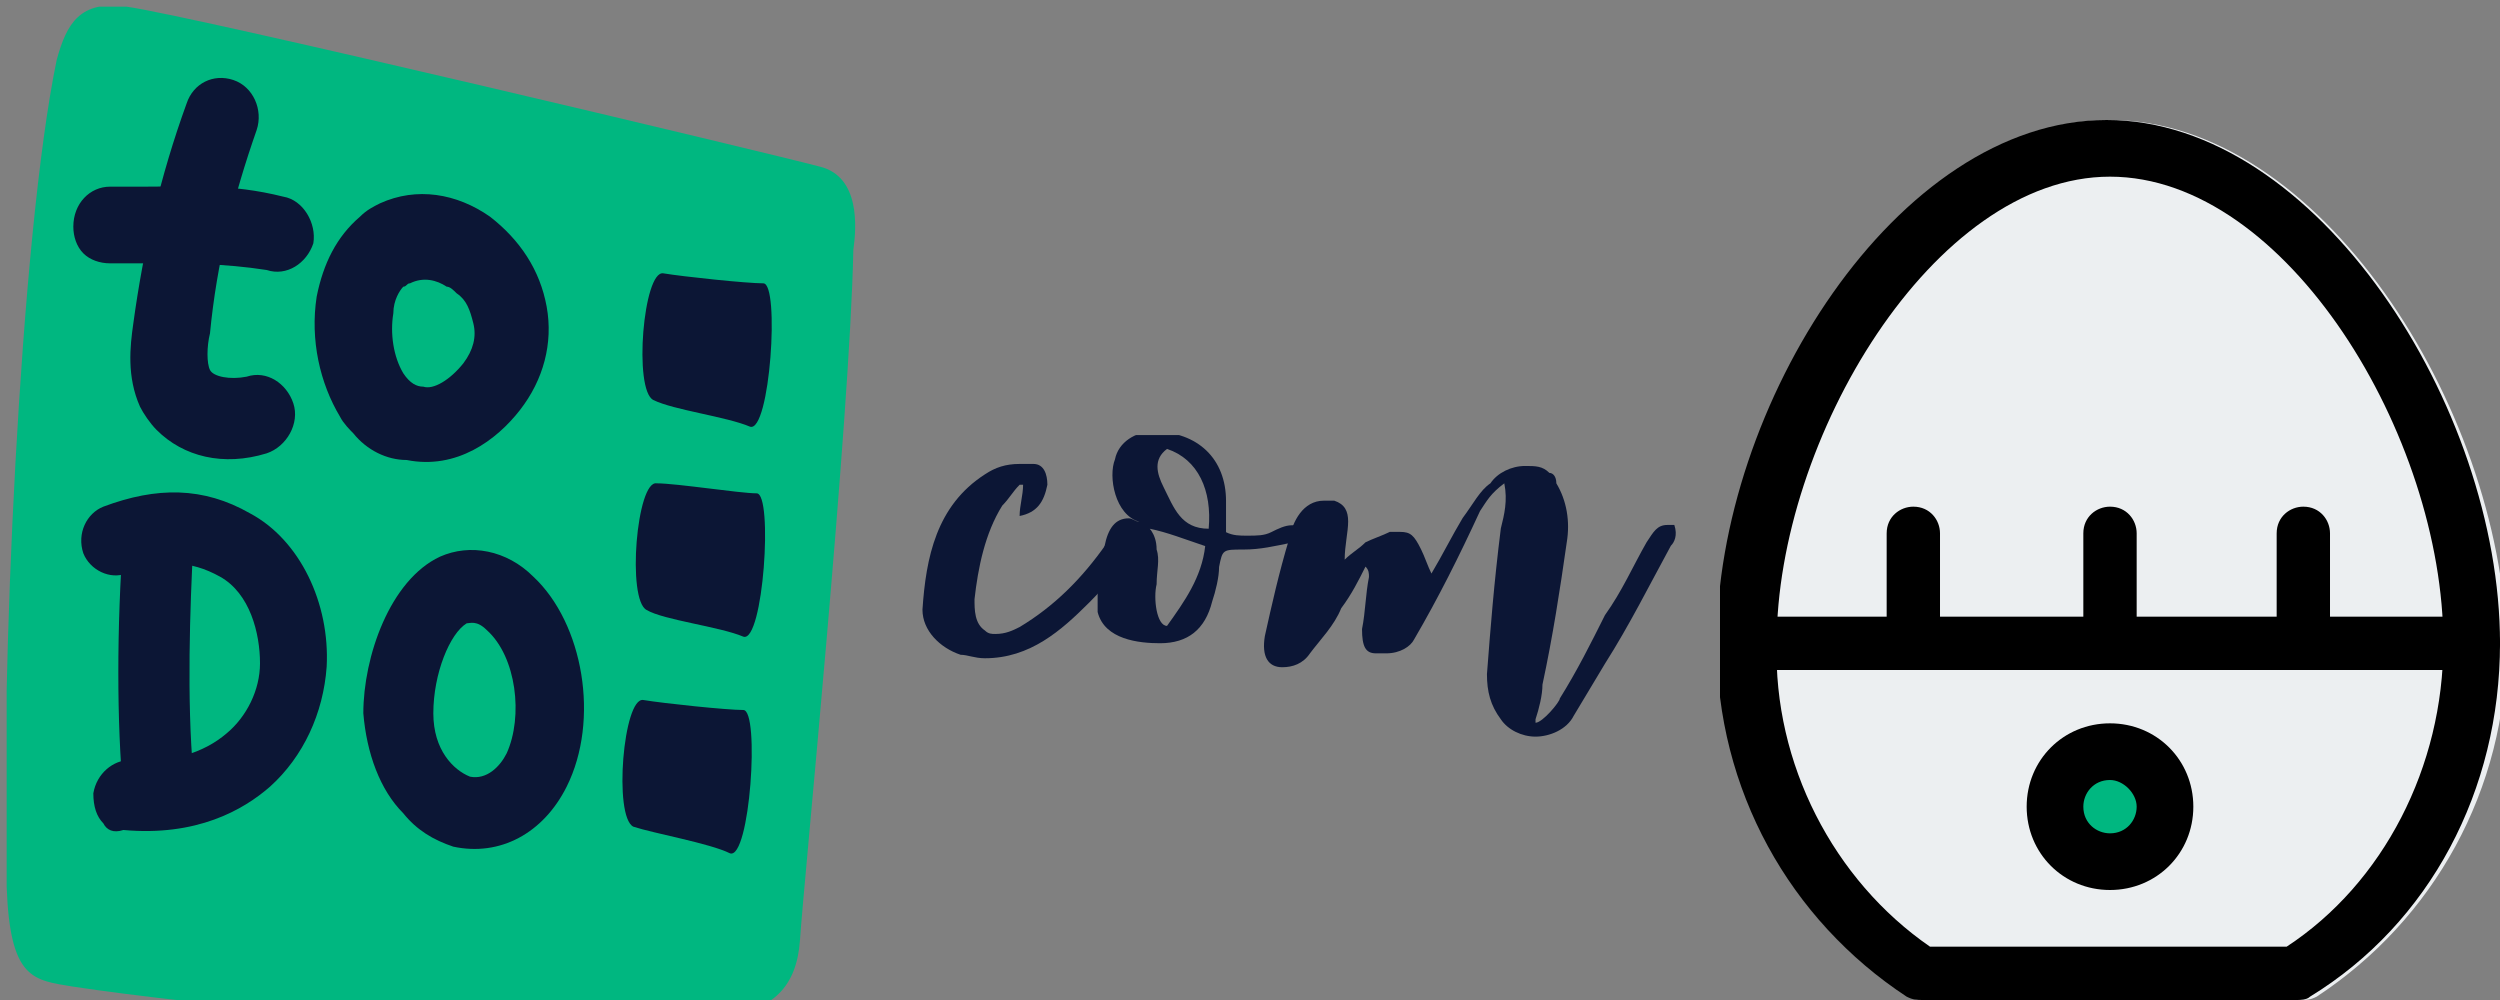 <?xml version="1.0" encoding="utf-8"?>
<!-- Generator: Adobe Illustrator 25.3.1, SVG Export Plug-In . SVG Version: 6.00 Build 0)  -->
<svg version="1.1" id="Camada_1" xmlns="http://www.w3.org/2000/svg" xmlns:xlink="http://www.w3.org/1999/xlink" x="0px" y="0px"
	 viewBox="0 0 75 30" style="enable-background:new 0 0 75 30;" xml:space="preserve">
<rect x="0" y="0" width="75" height="30" fill="#808080" stroke="none"/>
<style type="text/css">
	.st0{fill:#0C1635;}
	.st1{clip-path:url(#SVGID_2_);}
	.st2{fill:#00B780;}
	.st3{clip-path:url(#SVGID_4_);}
	.st4{fill:#ECEFF1;}
	.st5{clip-path:url(#SVGID_6_);}
	.st6{clip-path:url(#SVGID_8_);}
</style>
<symbol  id="glyph0-0" viewBox="-3.2 -2.8 6.4 5.6">
	<path class="st0" d="M2.1-0.5C1.4,0.5,0.6,1.3-0.4,1.9C-0.6,2-0.8,2.1-1.1,2.1c-0.1,0-0.2,0-0.3-0.1c-0.3-0.2-0.3-0.6-0.3-0.9
		c0.1-0.9,0.3-1.9,0.8-2.7C-0.7-1.8-0.6-2-0.4-2.2c0,0,0.1,0,0.1,0c0,0.3-0.1,0.6-0.1,0.9c0.5-0.1,0.7-0.4,0.8-0.9
		c0-0.3-0.1-0.6-0.4-0.6c-0.1,0-0.3,0-0.4,0c-0.4,0-0.7,0.1-1,0.3c-1.4,0.9-1.7,2.4-1.8,3.9c0,0.6,0.5,1.1,1.1,1.3
		c0.2,0,0.4,0.1,0.7,0.1c1.3,0,2.2-0.8,3-1.6c0.5-0.5,0.9-1,1.4-1.5c0.1-0.1,0.2-0.2,0.2-0.3C3-0.8,2.8-0.9,2.7-0.9
		C2.4-0.9,2.3-0.7,2.1-0.5z"/>
</symbol>
<symbol  id="glyph0-1" viewBox="-3 -3 5.9 6.1">
	<path class="st0" d="M2-0.2C1.8-0.1,1.6-0.1,1.3-0.1c-0.2,0-0.4,0-0.6-0.1c0-0.3,0-0.6,0-0.9c0-1.2-0.8-2-2.1-2
		c-0.5,0-1,0.3-1.1,0.8c-0.2,0.5,0,1.6,0.7,1.8C-1.9-0.5-2-0.6-2.1-0.6c-0.4,0-0.6,0.3-0.7,0.8C-2.9,0.6-2.9,1-3,1.4
		c0,0.2,0,0.5,0,0.7C-2.8,2.9-1.8,3-1.2,3c0.8,0,1.3-0.4,1.5-1.2c0.1-0.3,0.2-0.7,0.2-1c0.1-0.5,0.1-0.5,0.7-0.5
		c0.5,0,0.9-0.1,1.4-0.2C2.8,0.1,3,0,3-0.3C2.8-0.4,2.7-0.4,2.6-0.4C2.4-0.4,2.2-0.3,2-0.2z M-1,2.5C-1,2.5-1,2.5-1,2.5
		c-0.3,0-0.4-0.8-0.3-1.2c0-0.4,0.1-0.7,0-1c0-0.5-0.3-0.7-0.3-0.7s0,0,0.1,0.1C-1-0.2-0.5,0,0.1,0.2C0,1.1-0.5,1.8-1,2.5z M0.2-0.3
		c-0.8,0-1-0.6-1.3-1.2C-1.3-1.9-1.4-2.3-1-2.6C-0.1-2.3,0.3-1.4,0.2-0.3z"/>
</symbol>
<symbol  id="glyph0-2" viewBox="-6 -3.9 12 7.9">
	<path class="st0" d="M5.9-2.2c-0.1,0-0.1,0-0.2,0C5.4-2.2,5.3-2,5.1-1.7C4.7-1,4.4-0.3,3.9,0.4C3.5,1.2,3.1,2,2.6,2.8
		C2.6,2.9,2.1,3.5,1.9,3.5c0,0,0-0.1,0-0.1C2,3.1,2.1,2.7,2.1,2.4C2.4,1,2.6-0.3,2.8-1.7c0.1-0.6,0-1.2-0.3-1.7
		C2.5-3.6,2.4-3.7,2.3-3.7C2.1-3.9,1.9-3.9,1.6-3.9c-0.4,0-0.8,0.2-1,0.5C0.3-3.2,0.1-2.8-0.2-2.4c-0.3,0.5-0.6,1.1-0.9,1.6
		C-1.2-1-1.3-1.3-1.4-1.5C-1.6-1.9-1.7-2-2-2c-0.1,0-0.2,0-0.3,0C-2.5-1.9-2.8-1.8-3-1.7c-0.2,0.2-0.4,0.3-0.6,0.5
		c0-0.4,0.1-0.8,0.1-1.1c0-0.3-0.1-0.5-0.4-0.6c-0.1,0-0.2,0-0.3,0c-0.6,0-0.9,0.6-1,1.1C-5.5-0.8-5.7,0.1-5.9,1
		c-0.1,0.6,0.1,0.9,0.5,0.9c0.3,0,0.6-0.1,0.8-0.4c0.3-0.4,0.7-0.8,0.9-1.3c0.3-0.4,0.5-0.8,0.7-1.2c0.1,0.1,0.1,0.2,0.1,0.3
		c-0.1,0.5-0.1,1-0.2,1.5c0,0.5,0.1,0.7,0.4,0.7c0.1,0,0.2,0,0.3,0c0.4,0,0.7-0.2,0.8-0.4c0.7-1.2,1.3-2.4,1.9-3.7
		c0.2-0.3,0.3-0.5,0.7-0.8c0.1,0.5,0,0.9-0.1,1.3C0.7-0.5,0.6,0.8,0.5,2.1c0,0.5,0.1,0.9,0.4,1.3c0.2,0.3,0.6,0.5,1,0.5
		c0.4,0,0.9-0.2,1.1-0.6c0.3-0.5,0.6-1,0.9-1.5c0.7-1.1,1.3-2.3,1.9-3.4C5.9-1.7,6-1.9,5.9-2.2z"/>
</symbol>
<g id="surface1">
	<g>
		
			<use xlink:href="#glyph0-0"  width="6.4" height="5.6" x="-3.2" y="-2.8" transform="matrix(1.041 0 0 1.041 31.005 16.833)" style="overflow:visible;"/>
	</g>
	<g>
		
			<use xlink:href="#glyph0-1"  width="5.9" height="6.1" x="-3" y="-3" transform="matrix(1.041 0 0 1.041 36.052 16.174)" style="overflow:visible;"/>
	</g>
	<g>
		
			<use xlink:href="#glyph0-2"  width="12" height="7.9" x="-6" y="-3.9" transform="matrix(1.041 0 0 1.041 44.088 18.039)" style="overflow:visible;"/>
	</g>
	<g>
		<defs>
			<rect id="SVGID_1_" x="0.2" y="0.2" width="25.5" height="29.9"/>
		</defs>
		<clipPath id="SVGID_2_">
			<use xlink:href="#SVGID_1_"  style="overflow:visible;"/>
		</clipPath>
		<g class="st1">
			<path class="st2" d="M3.8,0.2C5.9,0.5,23.1,4.6,24.6,5c1.2,0.3,1.1,1.8,1,2.5c-0.1,5.1-1.5,19.1-1.6,20.7
				c-0.1,1.4-0.8,2.1-2.3,2.3c-5.6,0.8-16.2-0.4-19.5-0.9c-1.2-0.2-1.9-0.2-2-3C0,20.5,0.6,7.1,1.7,1.8C2,0.7,2.4,0,3.8,0.2"/>
		</g>
	</g>
	<path class="st0" d="M4.7,12.9c-0.2-0.2-0.4-0.5-0.5-0.7C3.8,11.3,3.9,10.4,4,9.7c0.3-2.2,0.8-4.4,1.6-6.6C5.8,2.5,6.4,2.2,7,2.4
		c0.6,0.2,0.9,0.9,0.7,1.5c-0.7,2-1.2,4-1.4,6.1c-0.1,0.4-0.1,0.9,0,1.1c0.1,0.2,0.6,0.3,1.1,0.2c0.6-0.2,1.2,0.2,1.4,0.8
		c0.2,0.6-0.2,1.3-0.8,1.5C6.7,14,5.5,13.7,4.7,12.9"/>
	<path class="st0" d="M2.5,7.6C2.3,7.4,2.2,7.1,2.2,6.8c0-0.7,0.5-1.2,1.1-1.2c0.3,0,0.6,0,1,0c1.4,0,2.6-0.1,4.2,0.3
		c0.6,0.1,1,0.8,0.9,1.4C9.2,7.9,8.6,8.3,8,8.1C6.7,7.9,5.6,7.9,4.3,7.9c-0.3,0-0.6,0-1,0C3,7.9,2.7,7.8,2.5,7.6"/>
	<path class="st0" d="M13.7,8.8c-0.1-0.1-0.2-0.2-0.3-0.2c-0.3-0.2-0.7-0.3-1.1-0.1c-0.1,0-0.1,0.1-0.2,0.1C12,8.7,11.8,9,11.8,9.4
		c-0.1,0.6,0,1.3,0.3,1.8c0.2,0.3,0.4,0.4,0.6,0.4c0.3,0.1,0.8-0.2,1.2-0.7c0.3-0.4,0.4-0.8,0.3-1.2C14.1,9.3,14,9,13.7,8.8z
		 M10.6,13c-0.1-0.1-0.3-0.3-0.4-0.5c-0.6-1-0.9-2.3-0.7-3.6c0.2-1,0.6-1.8,1.3-2.4c0.2-0.2,0.4-0.3,0.6-0.4
		c1.1-0.5,2.3-0.3,3.3,0.4c0.9,0.7,1.5,1.6,1.7,2.7c0.2,1.1-0.1,2.2-0.8,3.1c-0.7,0.9-1.9,1.8-3.4,1.5C11.6,13.8,11,13.5,10.6,13"/>
	<path class="st0" d="M4,24.4c-0.2-0.2-0.3-0.4-0.3-0.6c-0.2-2.1-0.2-5,0-7.7c0-0.6,0.5-1,1.1-1c0.6,0,1,0.6,1,1.2
		c-0.1,1.9-0.2,4.7,0,6.9c0,0.1,0,0.2,0,0.2l0,0.2c0,0.6-0.4,1.1-1,1.1C4.5,24.7,4.2,24.6,4,24.4"/>
	<path class="st0" d="M3.1,24.7c-0.2-0.2-0.3-0.5-0.3-0.9c0.1-0.6,0.6-1,1.1-1c1.2,0.1,2.2-0.2,2.9-0.8c0.6-0.5,1-1.3,1-2.1
		c0-0.9-0.3-2.1-1.2-2.6c-0.9-0.5-1.7-0.5-2.8-0.1c-0.5,0.2-1.1-0.1-1.3-0.6c-0.2-0.6,0.1-1.2,0.6-1.4c1.6-0.6,3-0.6,4.4,0.2
		c1.5,0.8,2.4,2.7,2.3,4.6c-0.1,1.4-0.7,2.7-1.7,3.6c-0.8,0.7-2.2,1.5-4.4,1.3C3.4,25,3.2,24.9,3.1,24.7"/>
	<path class="st0" d="M13,21.4c0,1.1,0.6,1.7,1.1,1.9c0.5,0.1,0.9-0.3,1.1-0.7c0.5-1.1,0.3-2.9-0.6-3.7c-0.3-0.3-0.5-0.2-0.6-0.2
		C13.5,19,13,20.2,13,21.4z M12.1,24.4c-0.7-0.7-1.1-1.8-1.2-3v0c0-1.7,0.8-4,2.3-4.7c0.9-0.4,2-0.2,2.8,0.6c1.5,1.4,2,4.3,1,6.3
		c-0.7,1.4-2,2.1-3.4,1.8C13,25.2,12.5,24.9,12.1,24.4"/>
	<path class="st0" d="M19.6,12c-0.6-0.3-0.3-3.9,0.3-3.8s2.5,0.3,3,0.3c0.5,0,0.2,4.5-0.4,4.3C21.8,12.5,20.2,12.3,19.6,12"/>
	<path class="st0" d="M19.4,18.3c-0.6-0.3-0.3-3.9,0.3-3.8c0.6,0,2.5,0.3,3,0.3c0.5,0,0.2,4.5-0.4,4.3
		C21.6,18.8,19.9,18.6,19.4,18.3"/>
	<path class="st0" d="M19,24.8c-0.6-0.3-0.3-3.9,0.3-3.8s2.5,0.3,3,0.3c0.5,0,0.2,4.5-0.4,4.3C21.3,25.3,19.6,25,19,24.8"/>
	<g>
		<defs>
			<rect id="SVGID_3_" x="51.6" y="3.6" width="23.4" height="26.5"/>
		</defs>
		<clipPath id="SVGID_4_">
			<use xlink:href="#SVGID_3_"  style="overflow:visible;"/>
		</clipPath>
		<g class="st3">
			<path class="st4" d="M63.3,3.6c-6.3,0-11.7,8.6-11.7,15.7c0,4.4,2.1,8.4,5.7,10.6c0.1,0.1,0.3,0.1,0.5,0.1h11.2
				c0.2,0,0.3,0,0.5-0.1c3.5-2.3,5.7-6.2,5.7-10.6C75,12.2,69.6,3.6,63.3,3.6z"/>
		</g>
	</g>
	<path class="st2" d="M63.3,25.9c-0.9,0-1.7-0.7-1.7-1.7c0-0.9,0.8-1.7,1.7-1.7c0.9,0,1.7,0.7,1.7,1.7C65,25.1,64.2,25.9,63.3,25.9z
		"/>
	<g>
		<defs>
			<rect id="SVGID_5_" x="51.6" y="3.6" width="23.4" height="26.5"/>
		</defs>
		<clipPath id="SVGID_6_">
			<use xlink:href="#SVGID_5_"  style="overflow:visible;"/>
		</clipPath>
		<g class="st5">
			<path d="M68.9,30H57.7c-0.2,0-0.3,0-0.5-0.1c-3.5-2.3-5.7-6.2-5.7-10.6c0-7.1,5.4-15.7,11.7-15.7S75,12.2,75,19.3
				c0,4.4-2.1,8.4-5.7,10.6C69.2,30,69,30,68.9,30z M57.9,28.4h10.7c2.9-1.9,4.7-5.4,4.7-9.1c0-6.2-4.7-14-10-14
				c-5.3,0-10,7.9-10,14C53.2,22.9,55,26.4,57.9,28.4z"/>
		</g>
	</g>
	<g>
		<defs>
			<rect id="SVGID_7_" x="51.6" y="17.8" width="23.4" height="3.1"/>
		</defs>
		<clipPath id="SVGID_8_">
			<use xlink:href="#SVGID_7_"  style="overflow:visible;"/>
		</clipPath>
		<g class="st6">
			<path d="M74.2,20.1H52.4c-0.5,0-0.8-0.4-0.8-0.8c0-0.5,0.4-0.8,0.8-0.8h21.8c0.5,0,0.8,0.4,0.8,0.8C75,19.7,74.6,20.1,74.2,20.1z
				"/>
		</g>
	</g>
	<path d="M63.3,26.7c-1.4,0-2.5-1.1-2.5-2.5c0-1.4,1.1-2.5,2.5-2.5c1.4,0,2.5,1.1,2.5,2.5C65.8,25.6,64.7,26.7,63.3,26.7z
		 M63.3,23.4c-0.5,0-0.8,0.4-0.8,0.8c0,0.5,0.4,0.8,0.8,0.8c0.5,0,0.8-0.4,0.8-0.8C64.1,23.8,63.7,23.4,63.3,23.4z"/>
	<path d="M57.4,20.1c-0.5,0-0.8-0.4-0.8-0.8V16c0-0.5,0.4-0.8,0.8-0.8c0.5,0,0.8,0.4,0.8,0.8v3.3C58.3,19.7,57.9,20.1,57.4,20.1z"/>
	<path d="M63.3,20.1c-0.5,0-0.8-0.4-0.8-0.8V16c0-0.5,0.4-0.8,0.8-0.8c0.5,0,0.8,0.4,0.8,0.8v3.3C64.1,19.7,63.7,20.1,63.3,20.1z"/>
	<path d="M69.1,20.1c-0.5,0-0.8-0.4-0.8-0.8V16c0-0.5,0.4-0.8,0.8-0.8c0.5,0,0.8,0.4,0.8,0.8v3.3C70,19.7,69.6,20.1,69.1,20.1z"/>
</g>
</svg>
